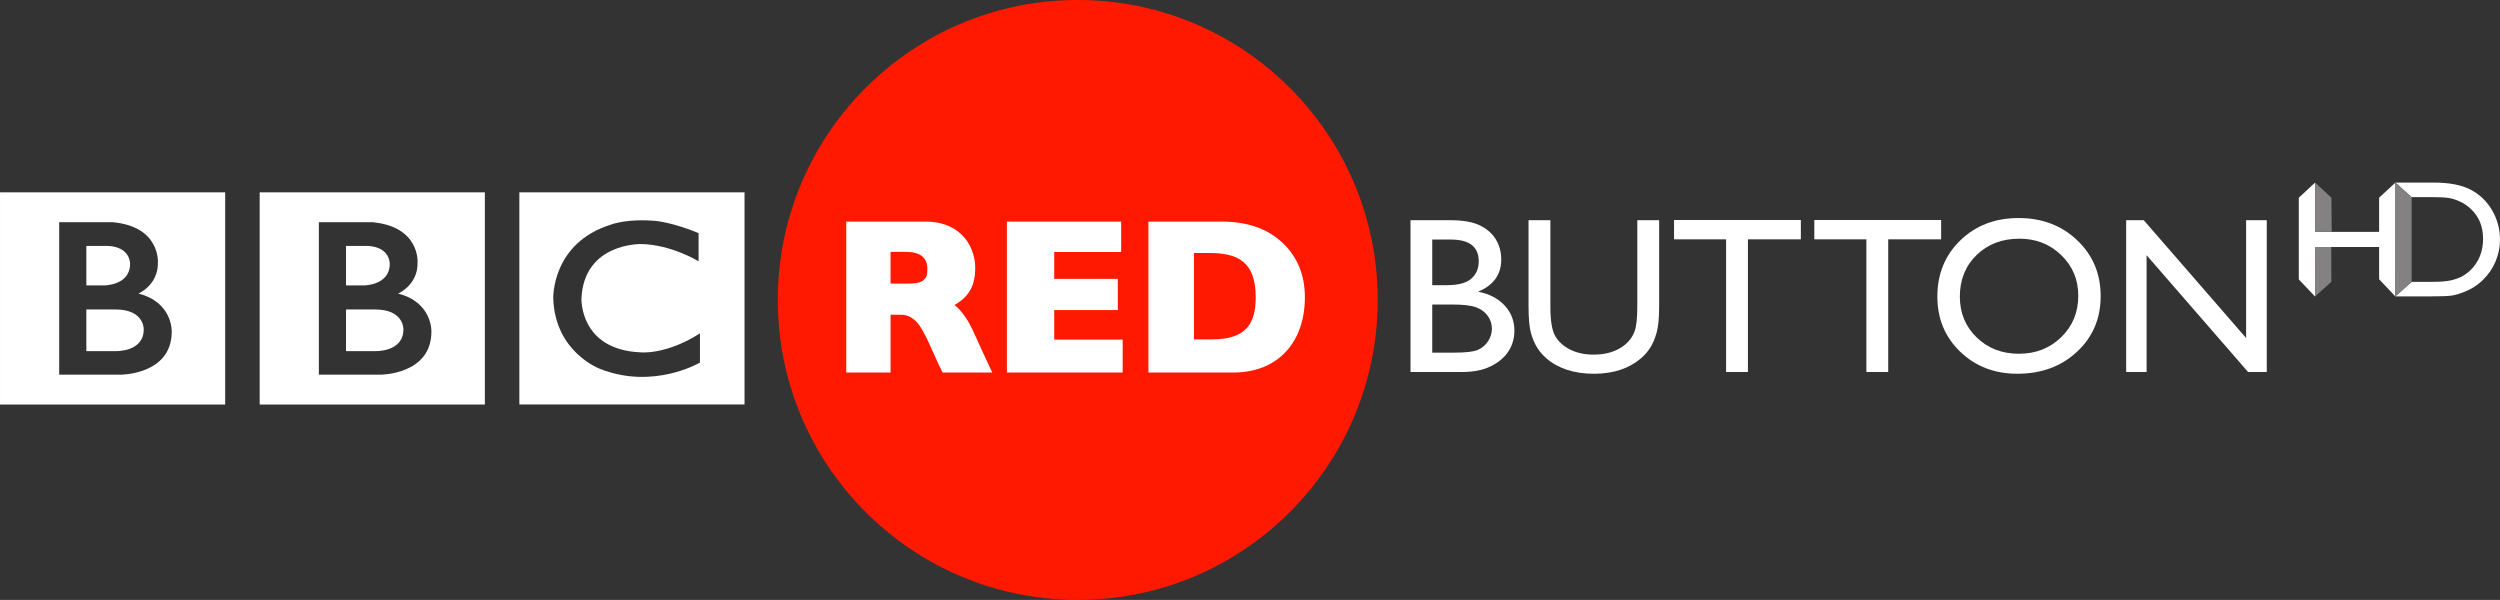 <svg height="1058" width="4408.825" xmlns="http://www.w3.org/2000/svg"><rect width="100%" height="100%" fill="#333333" stroke="none"/><g transform="translate(151.609 374.89)"><circle cx="1749.04" cy="154.11" fill="#ff1900" fill-rule="evenodd" r="529"/><g fill="#fff"><path d="m0 0c0-11.25-14-10.583-14-10.583h-14v20.333h14c14.417.083 14-9.75 14-9.75m-28 40.75h10.667c11.083-.584 10.666-8.833 10.666-8.833 0-10.25-12.25-10.417-12.25-10.417h-9.083zm25.417-23.25s9.583 4.083 9.5 14.917c0 0 1.457 17.749-22.063 19.916h-26.104v-74.416h29.917s25-.084 25 21c0 0 .583 14.333-16.25 18.583m-67.545 49.416h109.878v-103.544h-109.878z" transform="matrix(3.614 0 0 -3.614 559.795 206.091)"/><path d="m0 0c0-11.25-14-10.583-14-10.583h-14v20.333h14c14.417.083 14-9.75 14-9.75m-28 40.75h10.667c11.083-.584 10.666-8.833 10.666-8.833 0-10.25-12.25-10.417-12.25-10.417h-9.083zm25.417-23.25s9.583 4.083 9.5 14.917c0 0 1.457 17.749-22.063 19.916h-26.104v-74.416h29.917s25-.084 25 21c0 0 .583 14.333-16.25 18.583m-67.545 49.416h109.878v-103.544h-109.878z" transform="matrix(3.614 0 0 -3.614 101.846 206.091)"/><path d="m0 0v-13.75s-13.417 8.25-28.25 8.417c0 0-27.666.54-28.916-26.522 0 0-1-24.895 28.583-26.312 0 0 12.417-1.5 29.25 9.25v-14.25s-22.583-13.416-48.75-3.083c0 0-22 8.04-22.834 34.395 0 0-.917 27.105 28.417 36.105 0 0 7.834 3 21.917 1.667 0 0 8.416-.834 20.583-5.917m-87.461-83.627h109.878v103.544h-109.878z" transform="matrix(3.614 0 0 -3.614 1080.389 36.229)"/><g transform="matrix(9.811 0 0 9.811 50.136 -3243.923)"><path d="m242.215 359.299h-9.238v-27.285h7.148c2.253 0 4.01.303 5.273.908 1.263.605 2.227 1.439 2.891 2.5.664 1.061.996 2.288.996 3.682-0 2.682-1.387 4.603-4.16 5.762 1.992.378 3.577 1.198 4.756 2.461 1.178 1.263 1.768 2.773 1.768 4.531-0 1.393-.358 2.637-1.074 3.73-.716 1.094-1.768 1.986-3.154 2.676-1.387.69-3.122 1.035-5.205 1.035zm-1.973-23.809h-3.359v8.203h2.598c2.083 0 3.564-.397 4.443-1.191.879-.794 1.318-1.823 1.318-3.086-0-2.617-1.667-3.926-5-3.926zm.293 11.68h-3.652v8.652h3.848c2.135 0 3.584-.166 4.346-.498.762-.332 1.374-.85 1.836-1.553.462-.703.693-1.458.693-2.266-0-.833-.244-1.595-.732-2.285-.488-.69-1.182-1.204-2.08-1.543-.898-.339-2.318-.508-4.258-.508z"/><path d="m273.743 332.014h3.926v15.488c-0 2.096-.153 3.678-.459 4.746-.306 1.068-.684 1.956-1.133 2.666-.449.71-.999 1.344-1.65 1.904-2.161 1.862-4.987 2.793-8.477 2.793-3.555 0-6.406-.924-8.555-2.773-.651-.573-1.201-1.214-1.65-1.924-.449-.71-.82-1.579-1.113-2.607-.293-1.029-.439-2.643-.439-4.844v-15.449h3.926v15.488c-0 2.565.293 4.349.879 5.352.586 1.003 1.478 1.807 2.676 2.412 1.198.605 2.611.908 4.238.908 2.318 0 4.206-.605 5.664-1.816.768-.651 1.322-1.419 1.66-2.305.339-.885.508-2.402.508-4.551z"/><path d="m280.346 331.975h22.793v3.477h-9.512v23.848h-3.926v-23.848h-9.355z"/><path d="m305.563 331.975h22.793v3.477h-9.512v23.848h-3.926v-23.848h-9.355z"/><path d="m342.286 331.623c4.219 0 7.731 1.335 10.537 4.004 2.806 2.669 4.209 6.016 4.209 10.039-0 4.023-1.416 7.354-4.248 9.99-2.832 2.637-6.403 3.955-10.713 3.955-4.115 0-7.542-1.318-10.283-3.955-2.741-2.637-4.111-5.941-4.111-9.912 0-4.075 1.38-7.448 4.141-10.117 2.76-2.669 6.25-4.004 10.469-4.004zm.156 3.711c-3.125 0-5.693.977-7.705 2.93-2.012 1.953-3.018 4.447-3.018 7.48-0 2.943 1.009 5.391 3.027 7.344 2.018 1.953 4.544 2.93 7.578 2.93 3.047 0 5.589-.996 7.627-2.988 2.038-1.992 3.057-4.473 3.057-7.441-0-2.891-1.019-5.322-3.057-7.295-2.038-1.973-4.541-2.959-7.51-2.959z"/><path d="m383.177 332.014h3.711v27.285h-3.359l-18.242-20.996v20.996h-3.672v-27.285h3.164l18.398 21.172z"/></g><g transform="matrix(9.811 0 0 9.811 -923.796 -3243.002)"><path d="m230.819 332.166h14.267c2.628 0 4.765.761 6.409 2.282 1.644 1.521 2.511 3.857 2.511 6.019-0 2.991-.971 5.159-3.737 6.688 0 0 1.711 1.162 3.252 4.452 1.224 2.719 2.405 5.283 3.545 7.691h-8.932c-.44-.893-.983-1.968-2.077-4.48-1.094-2.512-2.033-4.124-2.816-4.836-.783-.712-1.622-1.068-2.515-1.068h-1.942v10.384h-7.964zm7.964 5.448v5.701h2.908c1.139 0 2.296-.047 2.963-.584.667-.537.747-1.051.747-2.048 0-2.046-1.288-3.069-3.865-3.069z"/><path d="m280.507 353.385v5.914h-20.812v-27.133h20.54v5.465h-12.032v4.838h11.43v5.6h-11.43v5.315z"/><path d="m285.134 332.166h13.13c4.622 0 8.277 1.266 10.964 3.797 2.687 2.531 4.03 5.804 4.03 9.818 0 7.993-4.752 13.445-12.707 13.518h-15.418zm8.194 5.645v15.529h3.243c6.101 0 7.85-2.797 7.85-7.598 0-6.606-3.532-7.883-8.197-7.931z"/></g><path d="m4044.05-26.307 28.791-26.584-.18 200.775-28.611-30.278v-56.952h-112.913v87.456l-28.746-30.233v-144.093l28.746-26.674v86.87h112.913v-60.286z"/><path d="m4072.661 147.794 28.791-25.638h36.586c14.373 0 25.547-.946 33.523-2.794 8.02-2.028 14.599-4.506 19.915-7.479 5.362-3.109 10.183-6.894 14.644-11.264 14.193-14.373 21.267-32.576 21.267-54.564 0-21.582-7.299-39.155-21.853-52.717-5.362-5.091-11.535-9.327-18.564-12.571-6.894-3.289-13.472-5.407-19.735-6.443-6.173-1.036-16.175-1.577-30.053-1.577h-35.911l-28.521-25.638h67.496c27.305 0 48.977 4.145 64.837 12.346 15.95 8.2 28.611 20.231 38.028 36.181 9.327 15.905 14.103 33.252 14.103 52.086 0 13.382-2.659 26.223-7.795 38.524-5.227 12.256-12.616 23.069-22.168 32.396-9.732 9.597-21.132 16.806-34.063 21.672-7.57 2.974-14.598 5.001-20.861 6.038-6.308.991-18.428 1.442-36.316 1.442h-63.35 63.35c17.888 0 30.008-.451 36.316-1.442 6.263-1.036 13.292-3.064 20.861-6.038 12.931-4.866 24.331-12.075 34.063-21.672 9.552-9.327 16.942-20.141 22.168-32.396 5.136-12.301 7.795-25.142 7.795-38.524 0-18.834-4.776-36.181-14.103-52.086-9.417-15.95-22.078-27.98-38.028-36.181-15.86-8.2-37.533-12.346-64.837-12.346h-67.496l28.521 25.638h35.911c13.877 0 23.88.541 30.053 1.577 6.263 1.036 12.841 3.154 19.735 6.443 7.029 3.244 13.202 7.479 18.564 12.571 14.553 13.562 21.853 31.135 21.853 52.717 0 21.988-7.074 40.191-21.267 54.564-4.461 4.371-9.282 8.155-14.644 11.264-5.317 2.974-11.895 5.452-19.915 7.479-7.975 1.847-19.149 2.794-33.523 2.794h-36.586z"/><path d="m4072.661 147.794 28.791-25.638h36.586c14.373 0 25.547-.946 33.523-2.794 8.02-2.028 14.599-4.506 19.915-7.479 5.362-3.109 10.183-6.894 14.644-11.264 14.193-14.373 21.267-32.576 21.267-54.564 0-21.582-7.299-39.155-21.853-52.717-5.362-5.091-11.535-9.327-18.564-12.571-6.894-3.289-13.472-5.407-19.735-6.443-6.173-1.036-16.175-1.577-30.053-1.577h-35.911l-28.521-25.638h67.496c27.305 0 48.977 4.145 64.837 12.346 15.95 8.2 28.611 20.231 38.028 36.181 9.327 15.905 14.103 33.252 14.103 52.086 0 13.382-2.659 26.223-7.795 38.524-5.227 12.256-12.616 23.069-22.168 32.396-9.732 9.597-21.132 16.806-34.063 21.672-7.57 2.974-14.598 5.001-20.861 6.038-6.308.991-18.428 1.442-36.316 1.442z"/></g><g fill="#838181"><path d="m4101.453-27.073-28.746-25.818v200.685l28.746-25.638v-61.503-26.674-61.052z"/><path d="m3931.092 60.654-.09 87.321 28.791-25.908-.09-61.413h-28.611z"/><path d="m3960.469 33.98-.541-60.196-28.792-26.674v86.87h29.332z"/></g></g></svg>